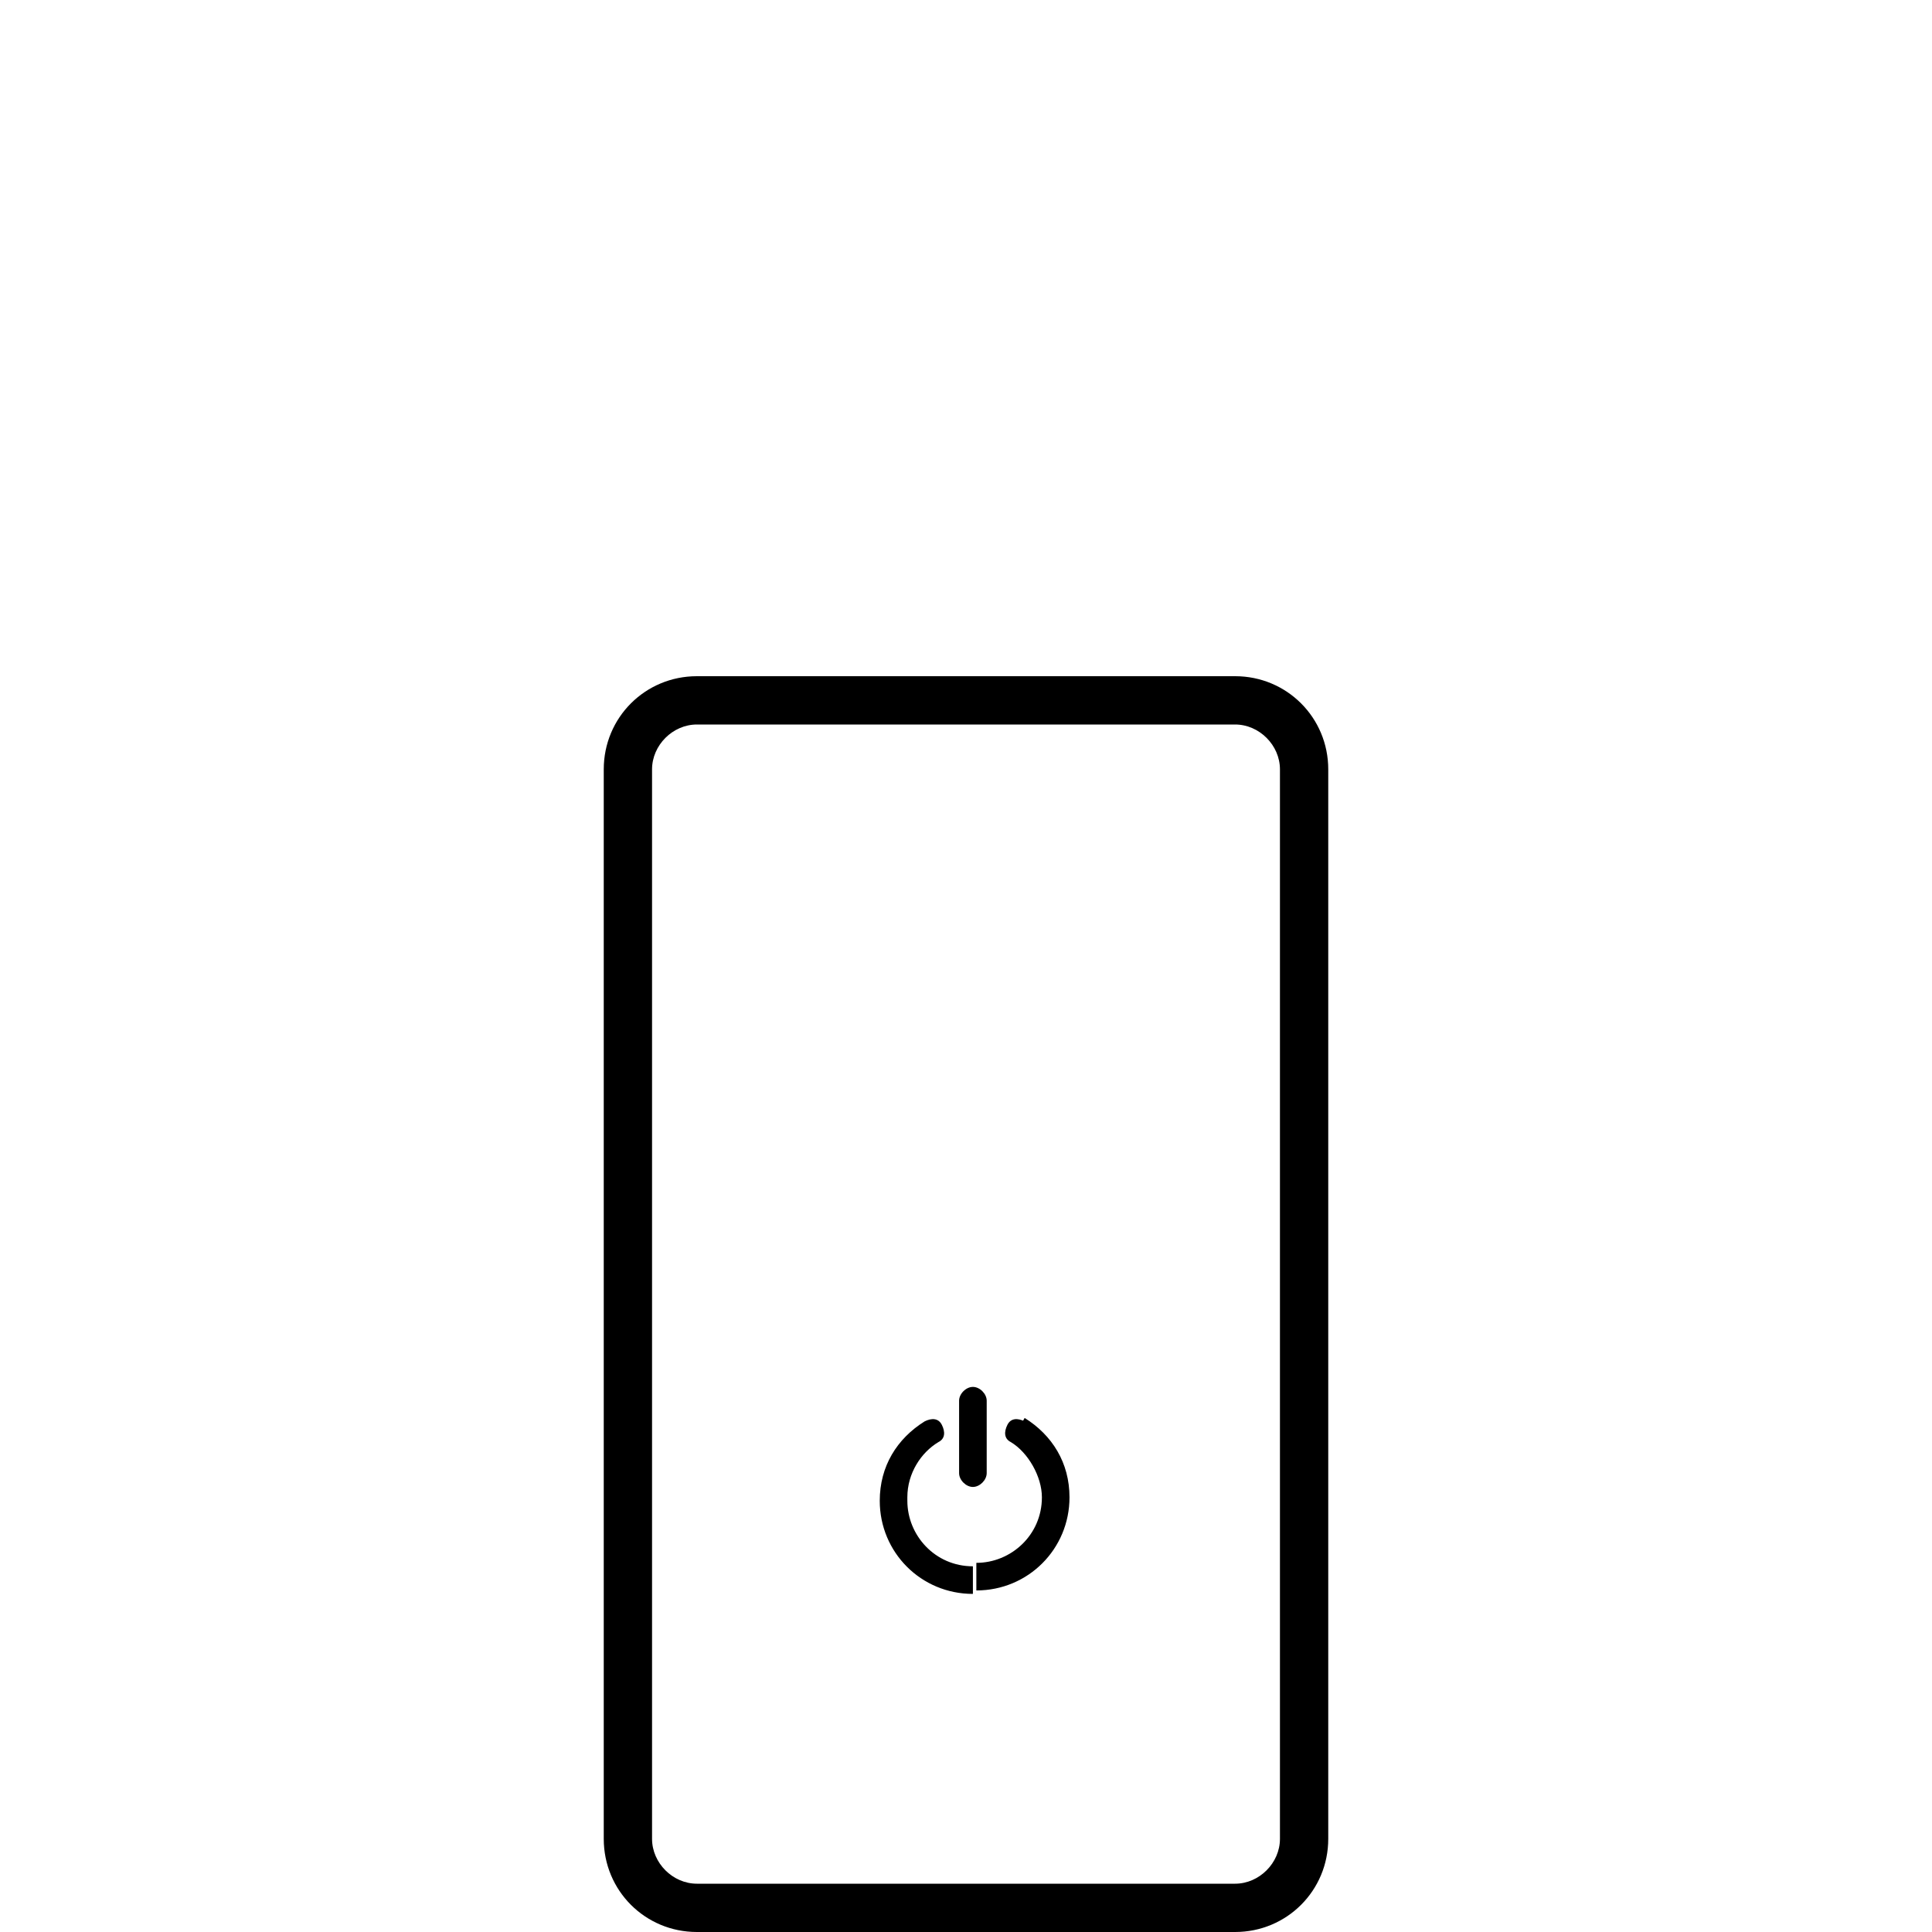 <?xml version="1.0" encoding="utf-8"?>
<!-- Generator: Adobe Illustrator 19.2.1, SVG Export Plug-In . SVG Version: 6.00 Build 0)  -->
<svg version="1.1" id="Слой_1" xmlns="http://www.w3.org/2000/svg" xmlns:xlink="http://www.w3.org/1999/xlink" x="0px" y="0px"
	 viewBox="0 0 56 56" style="enable-background:new 0 0 56 56;" xml:space="preserve">
<style type="text/css">
	.st0{fill:#FFFFFF;}
</style>
<g>
	<path d="M35.8,56H20.2c-1.5,0-2.7-1.2-2.7-2.7v-31c0-1.5,1.2-2.7,2.7-2.7h15.6c1.5,0,2.7,1.2,2.7,2.7v31
		C38.5,54.8,37.3,56,35.8,56z M35.8,54.6c0.7,0,1.3-0.6,1.3-1.3v-31c0-0.7-0.6-1.3-1.3-1.3H20.2c-0.7,0-1.3,0.6-1.3,1.3v31
		c0,0.7,0.6,1.3,1.3,1.3H35.8z"/>
	<path d="M28.6,40.6c0-0.2-0.2-0.4-0.4-0.4c-0.2,0-0.4,0.2-0.4,0.4H28.6z M27.8,42.7c0,0.2,0.2,0.4,0.4,0.4
		c0.2,0,0.4-0.2,0.4-0.4H27.8z M29.7,41.2c-0.2-0.1-0.4-0.1-0.5,0.1c-0.1,0.2-0.1,0.4,0.1,0.5L29.7,41.2z M27.2,41.8
		c0.2-0.1,0.2-0.3,0.1-0.5c-0.1-0.2-0.3-0.2-0.5-0.1L27.2,41.8z M30.2,43.4c0,1.1-0.9,1.9-1.9,1.9v0.8c1.5,0,2.7-1.2,2.7-2.7H30.2z
		 M28.2,45.4c-1.1,0-1.9-0.9-1.9-1.9h-0.8c0,1.5,1.2,2.7,2.7,2.7V45.4z M27.8,40.6v2.1h0.8v-2.1H27.8z M29.3,41.8
		c0.5,0.3,0.9,1,0.9,1.6h0.8c0-1-0.5-1.8-1.3-2.3L29.3,41.8z M26.3,43.4c0-0.7,0.4-1.3,0.9-1.6l-0.4-0.6c-0.8,0.5-1.3,1.3-1.3,2.3
		H26.3z"/>
</g>
</svg>
